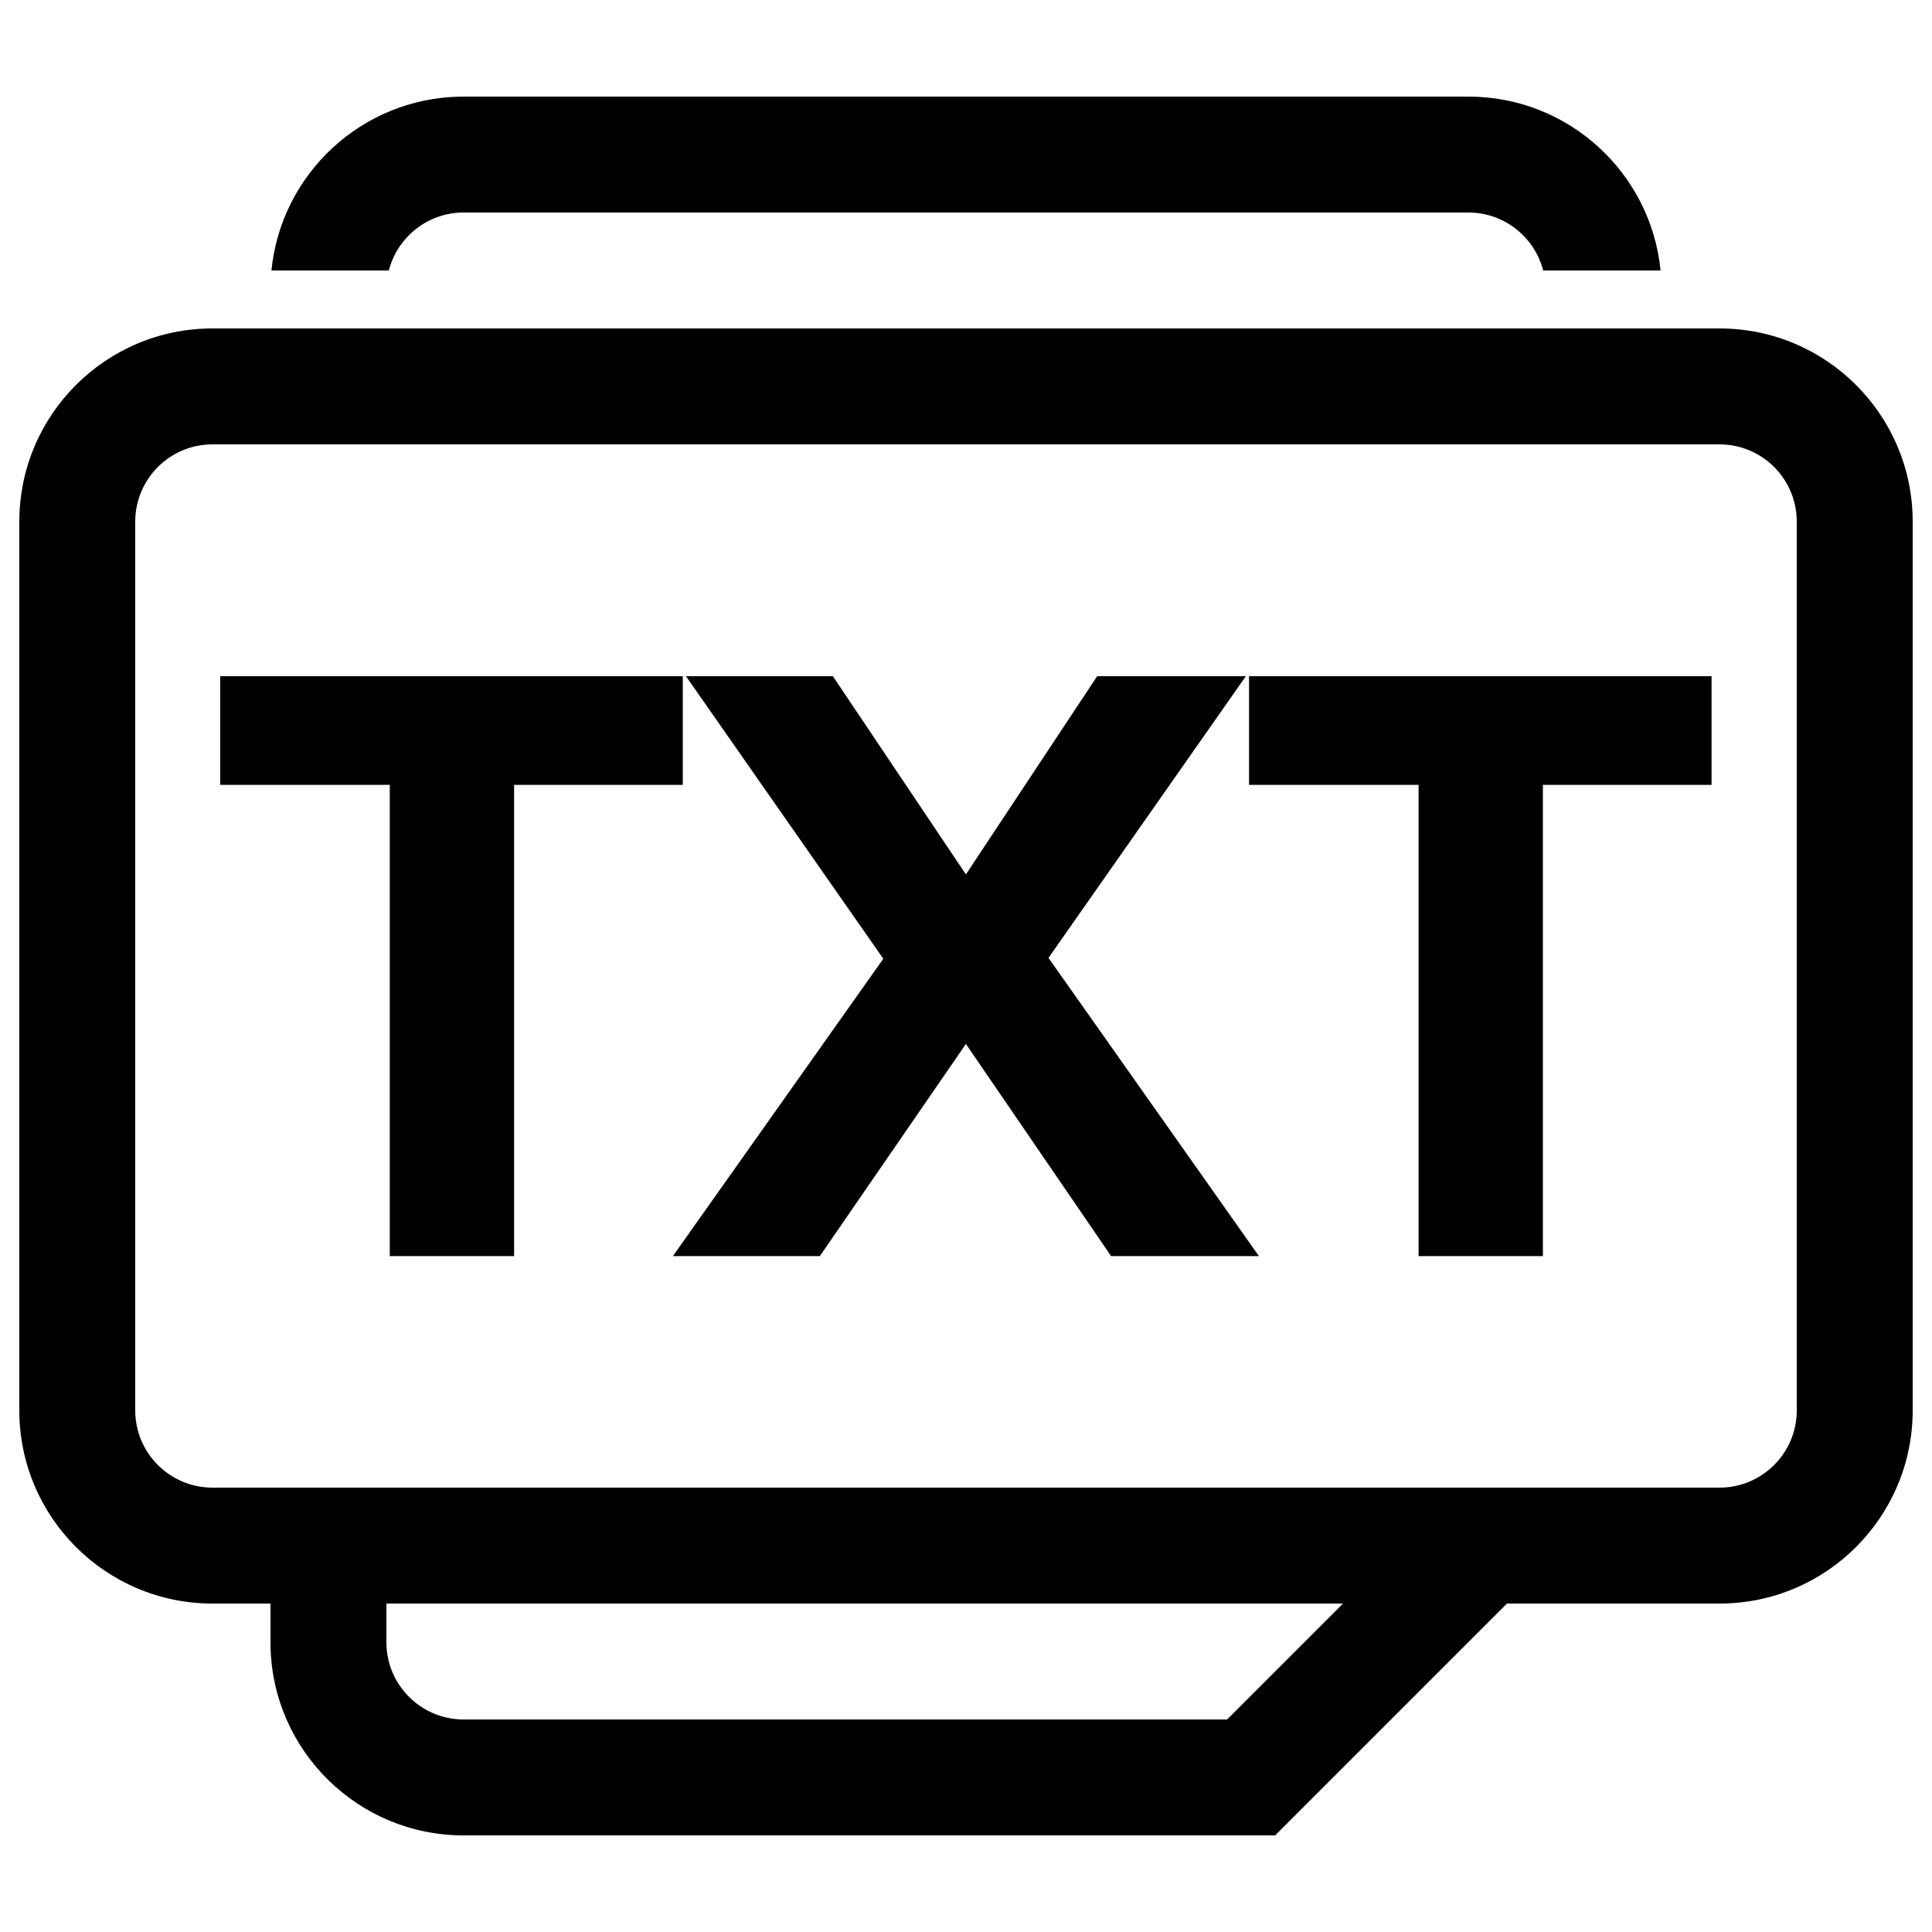 <?xml version="1.0" encoding="UTF-8"?>
<svg width="500px" height="500px" viewBox="0 0 500 500" version="1.1" xmlns="http://www.w3.org/2000/svg" xmlns:xlink="http://www.w3.org/1999/xlink">
    <title>ext-txt</title>
    <g id="ext-txt" stroke="none" stroke-width="1" fill="none" fill-rule="evenodd">
        <path d="M445,85 C472.614,85 495,107.386 495,135 L495,365 C495,392.614 472.614,415 445,415 L390,415 L330,475 L119.99,475 C92.654,475 70.448,453.06 70.007,425.828 L70,425.001 L70,415 L55,415 C27.386,415 5,392.614 5,365 L5,135 C5,107.386 27.386,85 55,85 L445,85 Z M347.573,415 L100,415 L100,425.346 C100.185,436.118 108.876,444.813 119.642,444.997 L119.99,445 L317.573,445 L347.573,415 Z M445,115 L55,115 C44.069,115 35.187,123.769 35,134.656 L35,365 C35,375.931 43.769,384.813 54.656,384.997 L55,385 L445,385 C455.931,385 464.813,376.231 465,365.344 L465,135 C465,124.069 456.231,115.187 445.344,115.003 L445,115 Z M176.7,175 L176.7,203.125 L133.05,203.125 L133.05,325.075 L100.875,325.075 L100.875,203.125 L57,203.125 L57,175 L176.7,175 Z M215.55,175 L249.975,226.3 L283.95,175 L322.425,175 L271.35,247.9 L325.8,325.075 L287.55,325.075 L249.975,270.175 L212.175,325.075 L174.15,325.075 L228.6,248.125 L177.525,175 L215.55,175 Z M442.95,175 L442.95,203.125 L399.3,203.125 L399.3,325.075 L367.125,325.075 L367.125,203.125 L323.25,203.125 L323.25,175 L442.95,175 Z M380.01,25 C405.935,25 427.246,44.734 429.753,70.001 L399.373,70.001 C397.183,61.491 389.539,55.175 380.392,55.004 L380.01,55 L119.646,55 C110.487,55.157 102.822,61.482 100.63,70.001 L70.247,70.001 C72.73,44.992 93.644,25.395 119.214,25.006 L119.99,25 L380.01,25 Z" id="Shape" fill="#000000" fill-rule="nonzero"></path>
    </g>
</svg>